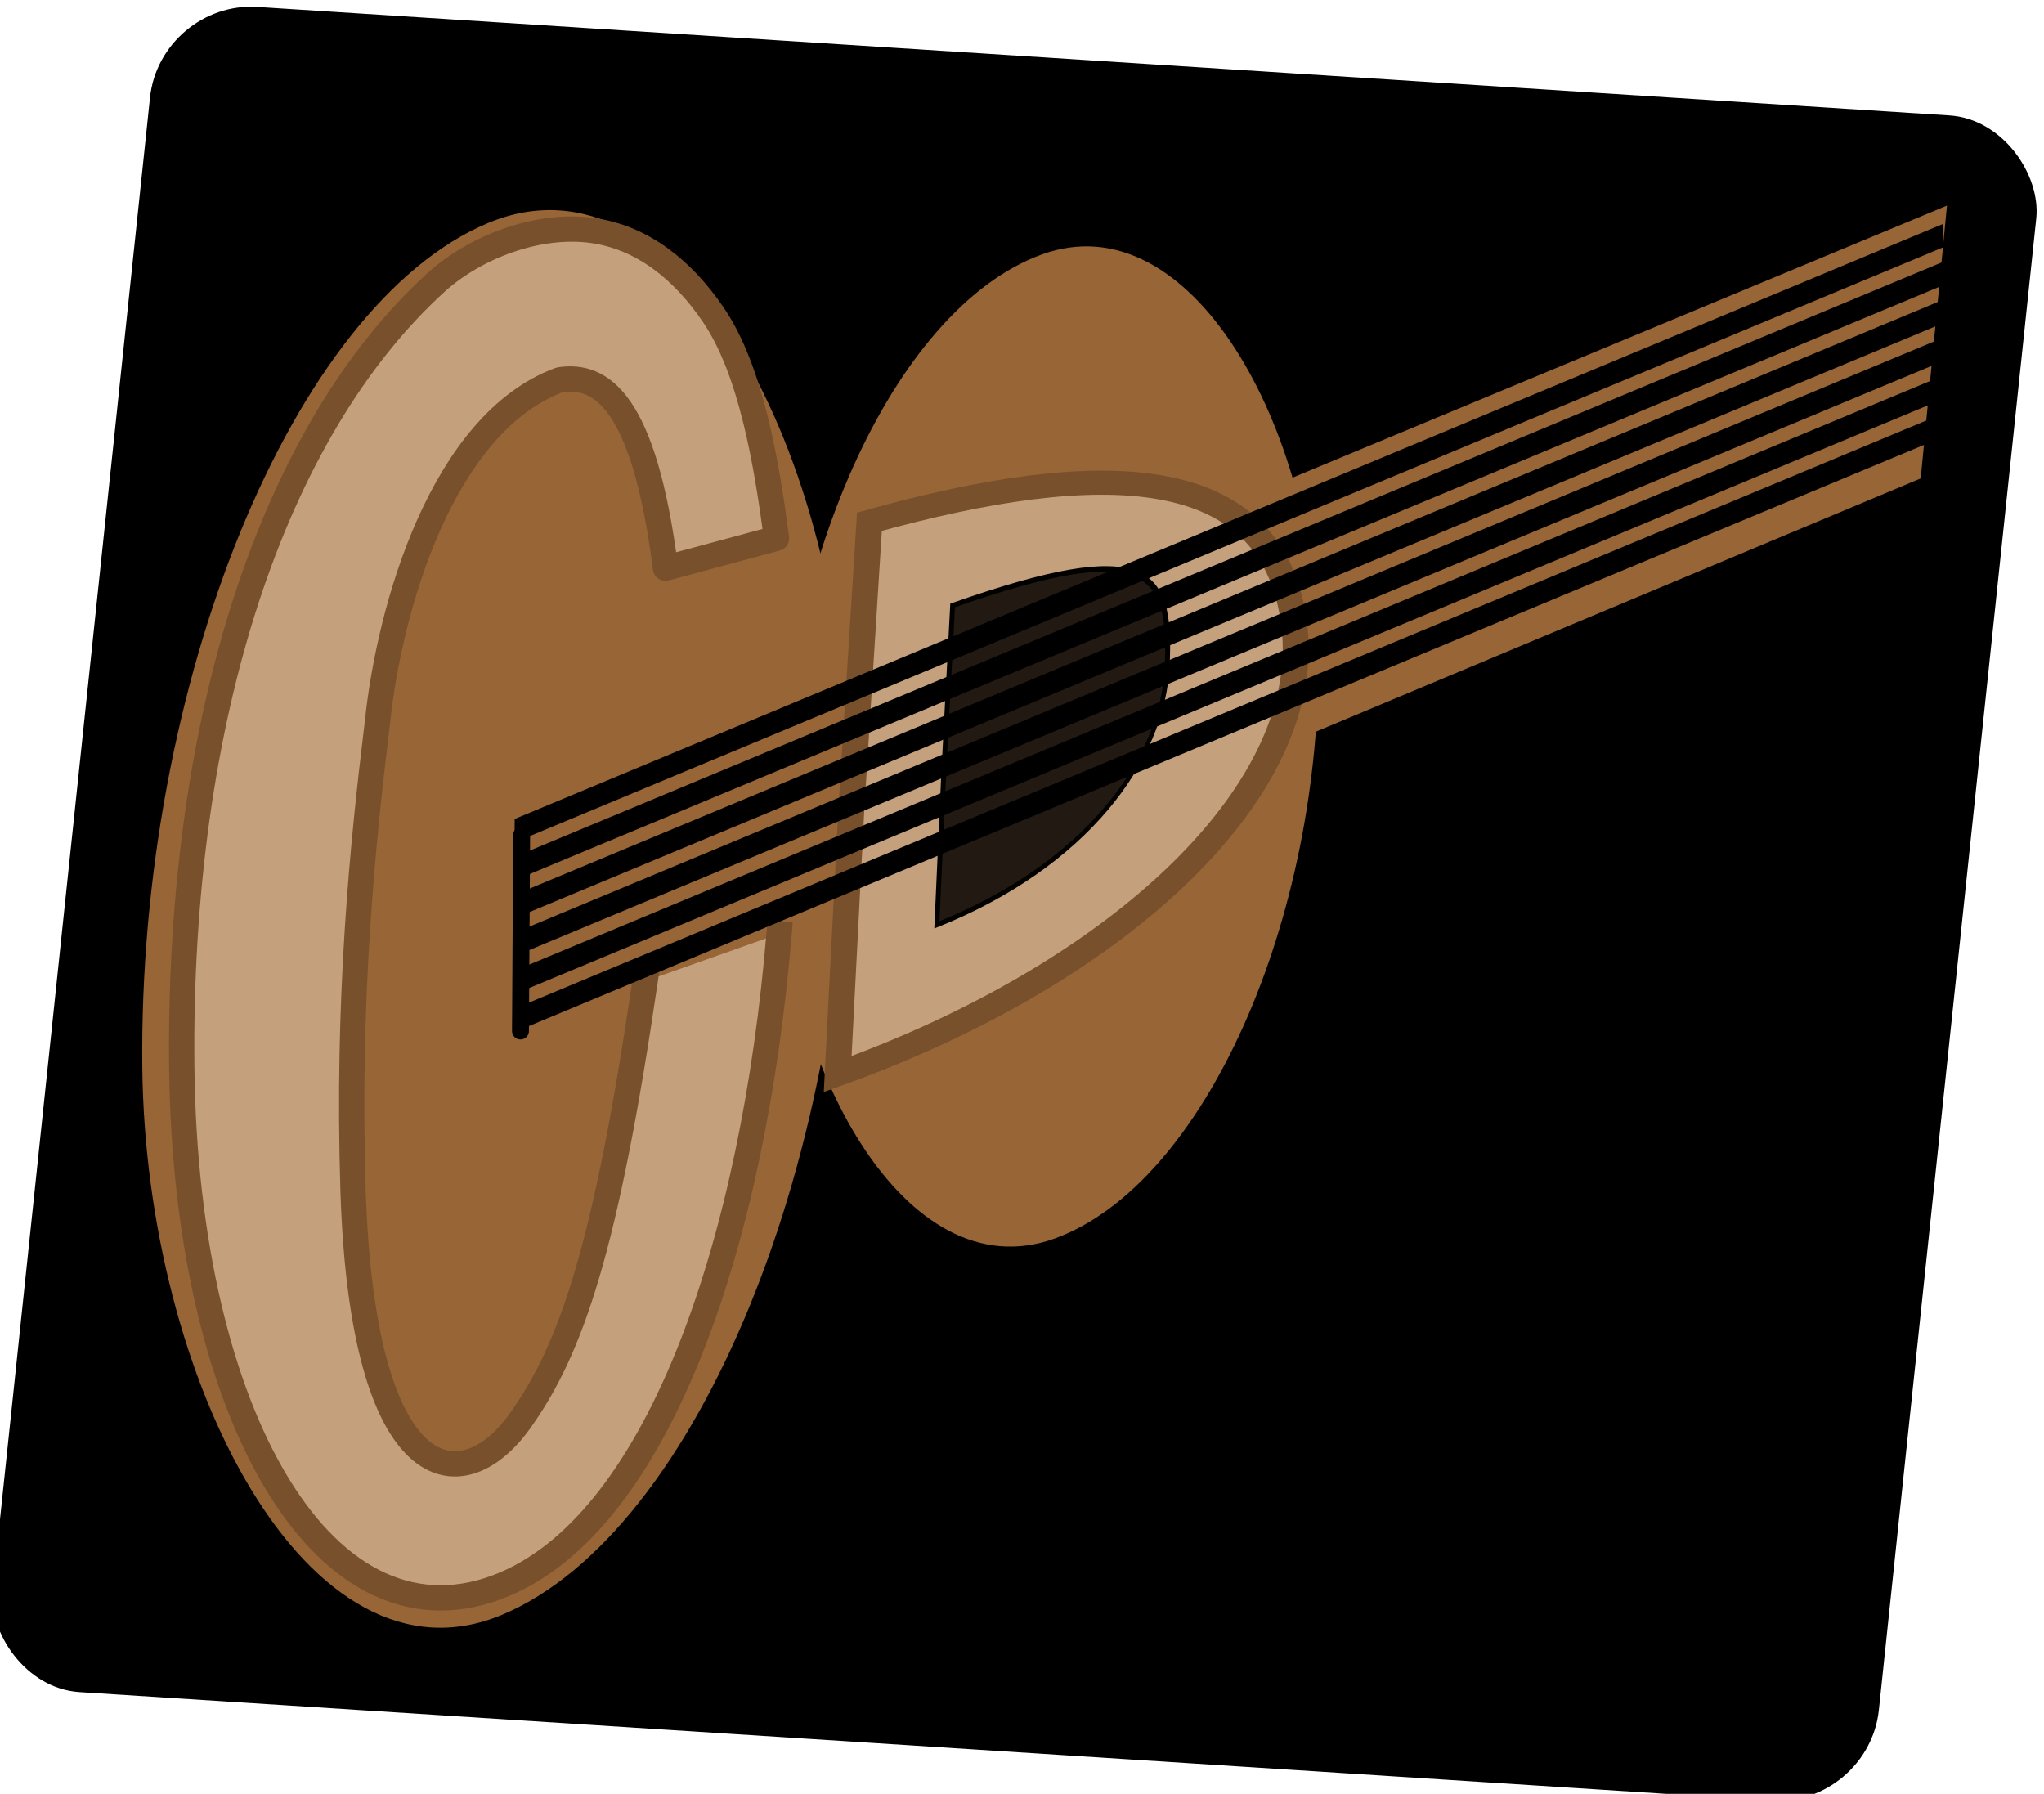 <?xml version="1.0" encoding="UTF-8" standalone="no"?>
<!-- Created with Inkscape (http://www.inkscape.org/) -->

<svg
   width="39.733"
   height="34.867"
   viewBox="0 0 10.513 9.225"
   version="1.1"
   id="svg1"
   xml:space="preserve"
   inkscape:version="1.3.1 (91b66b0783, 2023-11-16)"
   sodipodi:docname="logo-04.svg"
   xmlns:inkscape="http://www.inkscape.org/namespaces/inkscape"
   xmlns:sodipodi="http://sodipodi.sourceforge.net/DTD/sodipodi-0.dtd"
   xmlns="http://www.w3.org/2000/svg"
   xmlns:svg="http://www.w3.org/2000/svg"><sodipodi:namedview
     id="namedview1"
     pagecolor="#505050"
     bordercolor="#eeeeee"
     borderopacity="1"
     inkscape:showpageshadow="false"
     inkscape:pageopacity="0"
     inkscape:pagecheckerboard="0"
     inkscape:deskcolor="#505050"
     inkscape:document-units="px"
     inkscape:zoom="5.6568545"
     inkscape:cx="-5.4800773"
     inkscape:cy="4.6845822"
     inkscape:window-width="1920"
     inkscape:window-height="1027"
     inkscape:window-x="-8"
     inkscape:window-y="-8"
     inkscape:window-maximized="1"
     inkscape:current-layer="layer1"
     showgrid="false"
     showborder="true" /><defs
     id="defs1" /><g
     inkscape:label="Layer 1"
     inkscape:groupmode="layer"
     id="layer1"
     transform="translate(-42.415,-115.151)"><rect
       style="fill:#000000;fill-opacity:1;stroke:none;stroke-width:0.36;stroke-linejoin:bevel;stroke-opacity:1;stroke-dasharray:none"
       id="rect11"
       width="9.721"
       height="8.71"
       x="55.129"
       y="112.187"
       transform="matrix(0.998,0.064,-0.105,0.995,0,0)"
       ry="0.5"
       rx="0.5"
       inkscape:label="background" /><path
       id="rect10"
       style="fill:#976536;stroke-width:0.336;stroke-linejoin:bevel"
       inkscape:label="neck"
       d="m 48.274,117.935 4.155,-1.727 -0.135,1.403 -3.888,1.628 z"
       sodipodi:nodetypes="ccccc" /><rect
       style="fill:#976536;fill-opacity:1;stroke:none;stroke-width:0.367;stroke-linejoin:bevel;stroke-opacity:1"
       id="rect4"
       width="3.94"
       height="7.155"
       x="45.197"
       y="134.647"
       ry="4.182"
       rx="3.669"
       transform="matrix(0.921,-0.389,0.011,1,0,0)"
       inkscape:label="halph body 1" /><rect
       style="fill:#976536;fill-opacity:1;stroke:none;stroke-width:0.513;stroke-linejoin:bevel;stroke-dasharray:none;stroke-opacity:1"
       id="rect5"
       width="2.957"
       height="5.061"
       x="47.503"
       y="133.162"
       ry="2.996"
       rx="2.213"
       transform="matrix(0.94,-0.341,0.013,1,0,0)"
       inkscape:label="halph body 2" /><path
       id="path3"
       style="display:inline;fill:#c5a07d;fill-opacity:1;stroke:#78502b;stroke-width:0.13;stroke-linecap:square;stroke-linejoin:round;stroke-dasharray:none;stroke-opacity:1"
       inkscape:label="G"
       d="m 46.422,119.953 c -0.13,1.562 -0.608,3.005 -1.412,3.345 -0.913,0.386 -1.64,-0.858 -1.66,-2.657 -0.02,-1.799 0.471,-3.276 1.307,-4.037 0.202,-0.184 0.53,-0.309 0.812,-0.267 0.248,0.037 0.455,0.197 0.615,0.433 0.194,0.284 0.274,0.764 0.325,1.149 l -0.571,0.154 c -0.11,-0.862 -0.332,-1.002 -0.544,-0.969 -0.607,0.224 -0.878,1.179 -0.938,1.764 -0.076,0.619 -0.157,1.422 -0.125,2.41 0.05,1.528 0.557,1.598 0.855,1.185 0.27,-0.375 0.446,-0.901 0.647,-2.266"
       sodipodi:nodetypes="csssasccccssc"
       transform="translate(-1.3120163e-6)" /><g
       id="g18"
       inkscape:label="D group"
       transform="matrix(1.002,0,0,0.931,-0.106,8.166)"><path
         id="path4"
         style="display:inline;fill:#c5a07d;fill-opacity:1;stroke:#78502b;stroke-width:0.133;stroke-linecap:round;stroke-dasharray:none;stroke-opacity:1"
         inkscape:label="outer D"
         d="m 46.736,120.847 c 1.469,-0.568 2.463,-1.589 2.341,-2.504 -0.117,-0.875 -0.978,-0.907 -2.178,-0.547 l -0.092,1.572 z"
         sodipodi:nodetypes="csccc" /><path
         id="path1"
         style="display:inline;fill:#221912;stroke:#010100;stroke-width:0.028;stroke-linecap:round"
         inkscape:label="inner D"
         transform="matrix(-0.901,0.433,0.073,0.997,0,0)"
         d="m -41.232,138.291 c -0.84,0.037 -1.315,-0.335 -1.38,-0.837 -0.065,-0.502 0.045,-0.735 1.155,-0.835 l 0.121,0.872 z"
         sodipodi:nodetypes="ccccc" /></g><g
       id="g8"
       transform="matrix(2.168,-0.593,-0.003,0.74,-61.241,61.729)"
       style="stroke-width:0.85"
       inkscape:label="strings"><rect
         style="fill:#000000;fill-opacity:1;stroke:none;stroke-width:0.078;stroke-linejoin:bevel;stroke-dasharray:none;stroke-opacity:1"
         id="rect1"
         width="3.673"
         height="0.163"
         x="53.357"
         y="137.955"
         transform="matrix(0.922,-0.387,0,1,0,0)"
         inkscape:label="string 6" /><rect
         style="fill:#000000;fill-opacity:1;stroke:none;stroke-width:0.078;stroke-linejoin:bevel;stroke-dasharray:none;stroke-opacity:1"
         id="rect2"
         width="3.673"
         height="0.163"
         x="53.357"
         y="138.219"
         transform="matrix(0.922,-0.387,0,1,0,0)"
         inkscape:label="string 5" /><rect
         style="fill:#000000;fill-opacity:1;stroke:none;stroke-width:0.078;stroke-linejoin:bevel;stroke-dasharray:none;stroke-opacity:1"
         id="rect3"
         width="3.673"
         height="0.163"
         x="53.357"
         y="138.483"
         transform="matrix(0.922,-0.387,0,1,0,0)"
         inkscape:label="string 4" /><rect
         style="fill:#000000;fill-opacity:1;stroke:none;stroke-width:0.078;stroke-linejoin:bevel;stroke-dasharray:none;stroke-opacity:1"
         id="rect6"
         width="3.673"
         height="0.163"
         x="53.357"
         y="138.747"
         transform="matrix(0.922,-0.387,0,1,0,0)"
         inkscape:label="string 3" /><rect
         style="fill:#000000;fill-opacity:1;stroke:none;stroke-width:0.078;stroke-linejoin:bevel;stroke-dasharray:none;stroke-opacity:1"
         id="rect7"
         width="3.673"
         height="0.163"
         x="53.357"
         y="139.011"
         transform="matrix(0.922,-0.387,0,1,0,0)"
         inkscape:label="string 2" /><rect
         style="fill:#000000;fill-opacity:1;stroke:none;stroke-width:0.078;stroke-linejoin:bevel;stroke-dasharray:none;stroke-opacity:1"
         id="rect8"
         width="3.673"
         height="0.163"
         x="53.357"
         y="139.275"
         transform="matrix(0.922,-0.387,0,1,0,0)"
         inkscape:label="string 1" /></g><path
       style="fill:none;fill-opacity:1;stroke:#000000;stroke-width:0.087;stroke-linecap:round;stroke-dasharray:none;stroke-opacity:1"
       d="m 45.098,119.445 -0.006,1.008"
       id="path18"
       sodipodi:nodetypes="cc"
       inkscape:label="bridge" /></g></svg>

